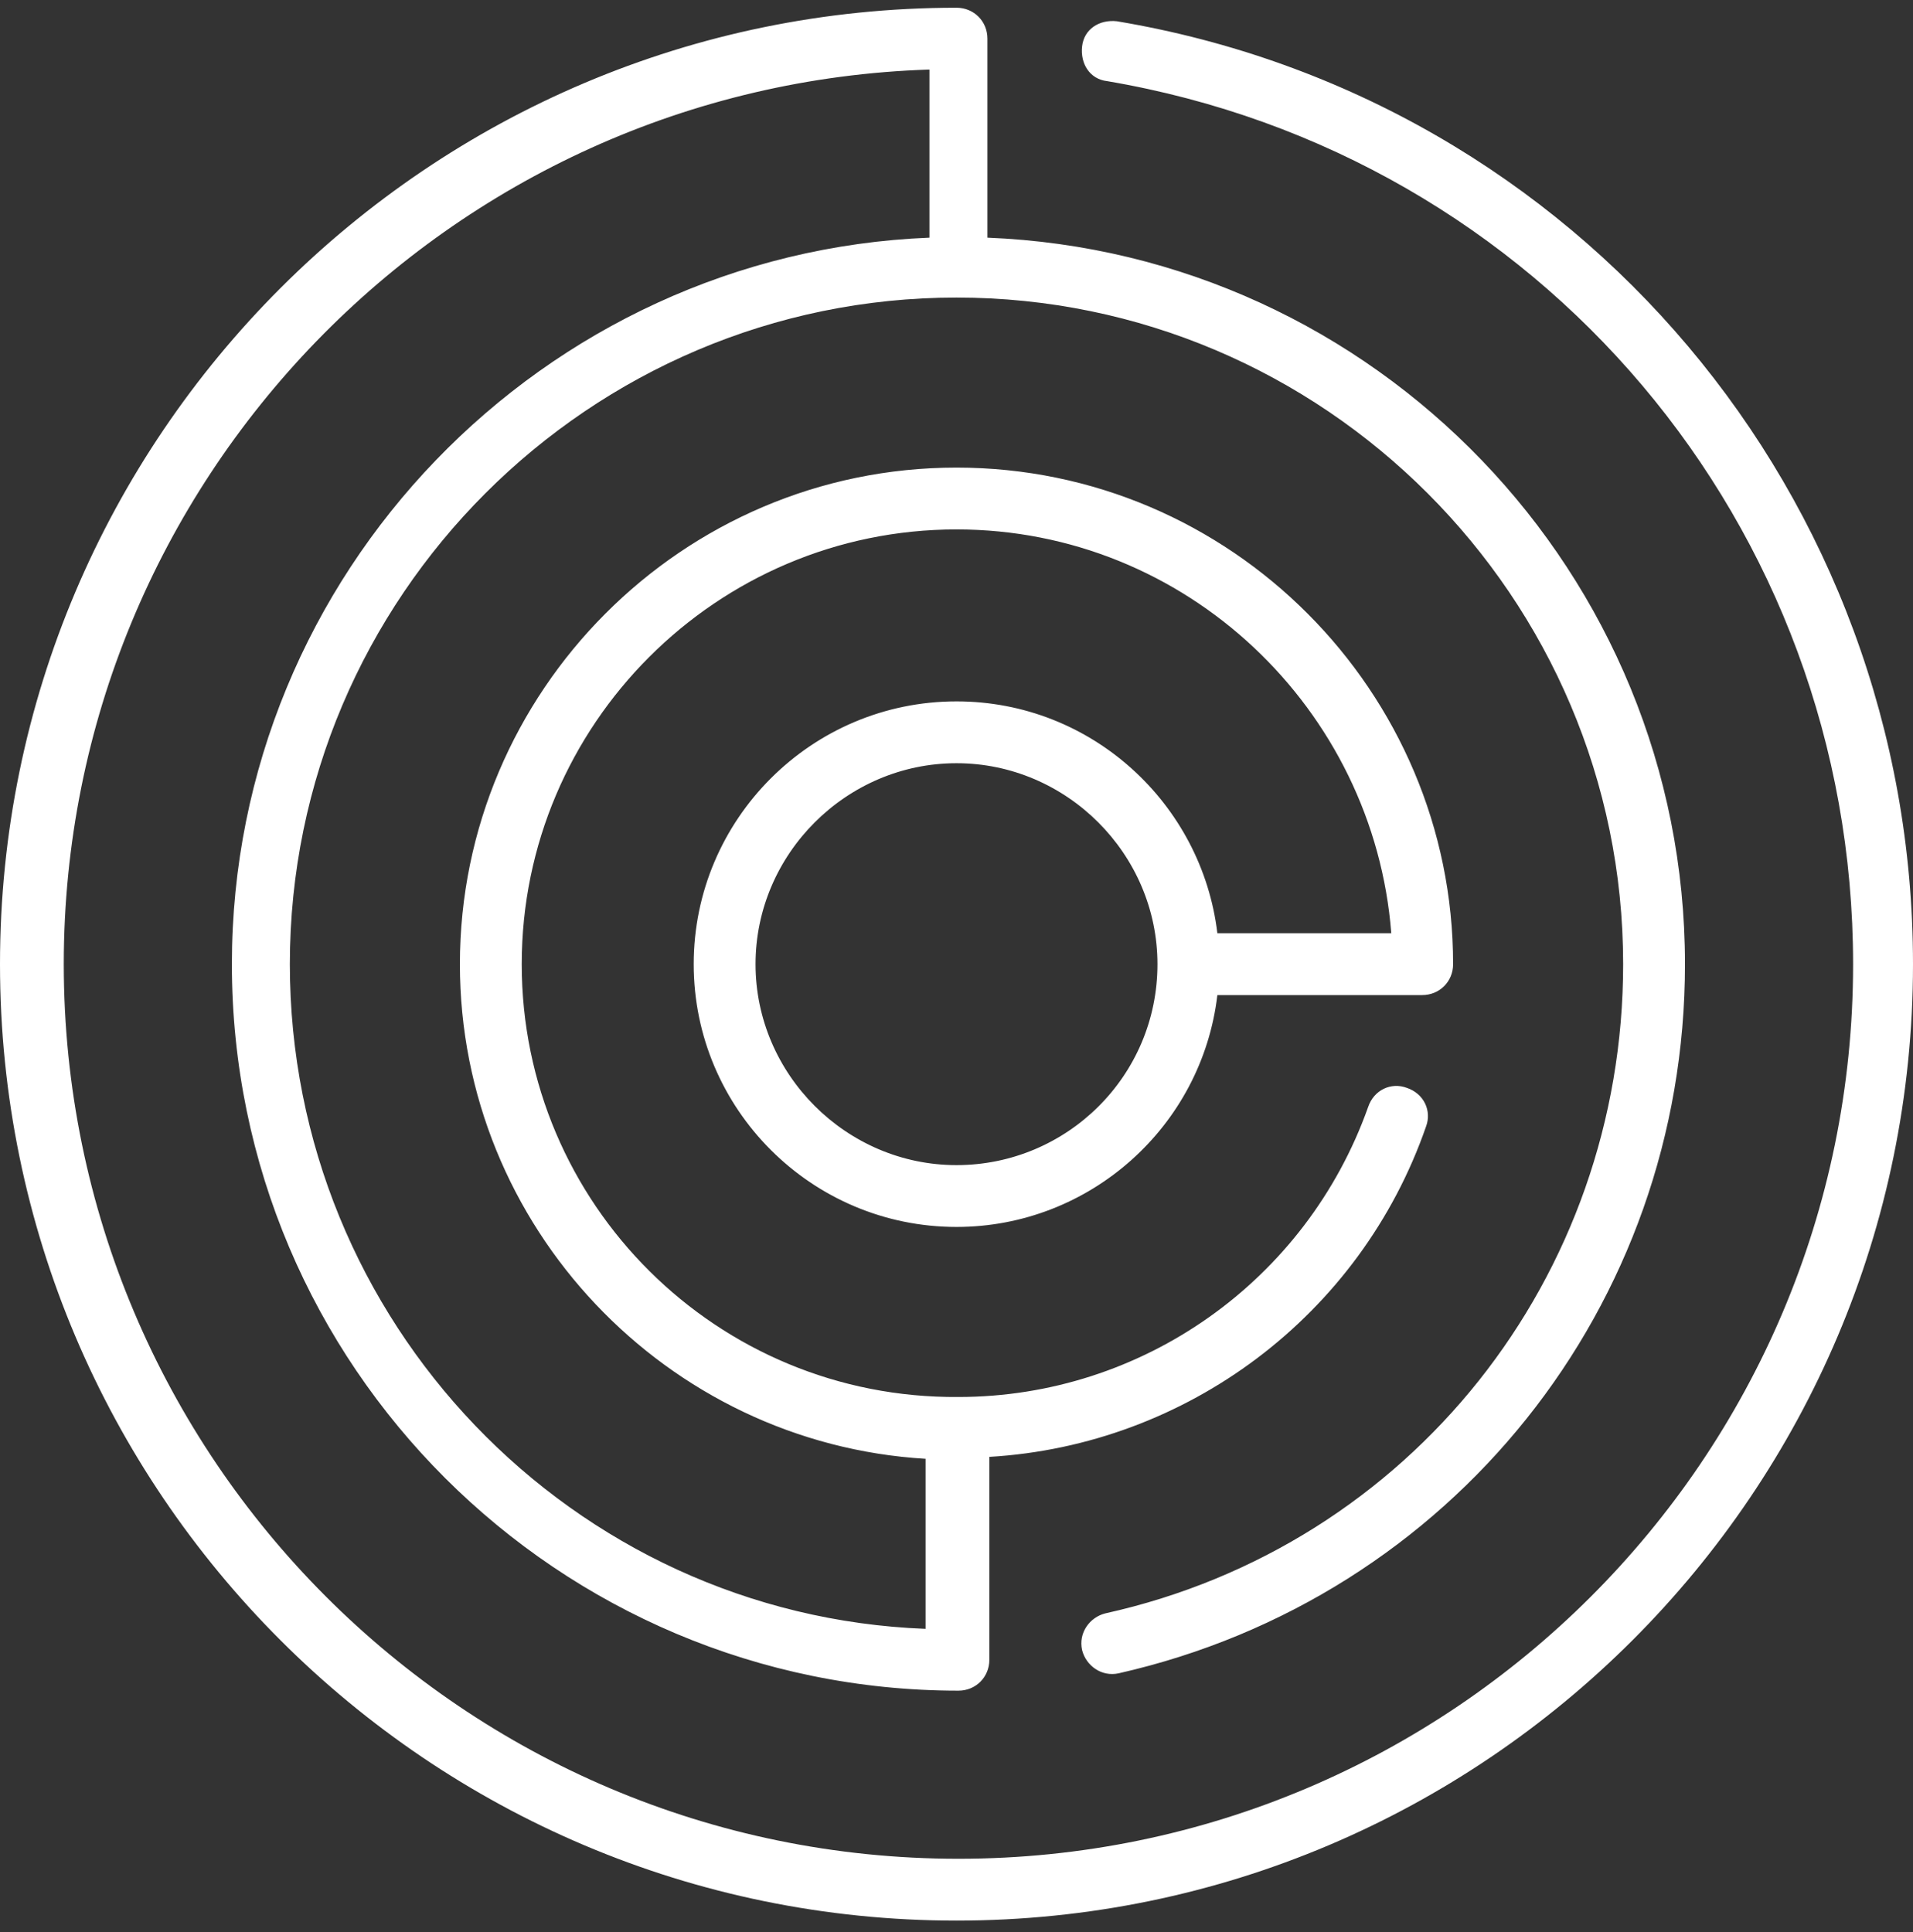 <?xml version="1.0" encoding="utf-8"?>
<!-- Generator: Adobe Illustrator 22.1.0, SVG Export Plug-In . SVG Version: 6.00 Build 0)  -->
<svg version="1.1" id="Слой_1" xmlns="http://www.w3.org/2000/svg" xmlns:xlink="http://www.w3.org/1999/xlink" x="0px" y="0px"
	 viewBox="0 0 99 100" style="enable-background:new 0 0 99 100;" xml:space="preserve">
<rect x="0" y="0" width="99" height="100" fill="#333333" stroke="none"/>
<style type="text/css">
	.st0{fill:#FFFFFF;}
</style>
<path class="st0" d="M57.8,1.1c-0.9-0.1-1.7,0.4-1.8,1.3c-0.1,0.9,0.4,1.7,1.3,1.8c22.4,3.8,38.6,23,38.6,45.7
	c0,25.6-20.8,46.3-46.3,46.3c-25.6,0-46.3-20.8-46.3-46.3c0-25,19.9-45.5,44.8-46.3v8.7c-20,0.8-36.1,17.4-36.1,37.6
	c0,20.8,16.9,37.6,37.6,37.6c0.9,0,1.6-0.7,1.6-1.6l0-10.5c10.2-0.6,19.2-7.3,22.6-17.1c0.3-0.8-0.1-1.7-1-2c-0.8-0.3-1.7,0.1-2,1
	c-3.2,9-11.7,15-21.2,15C37.1,72.4,27,62.3,27,49.9s10.1-22.5,22.5-22.5c11.9,0,21.6,9.3,22.5,20.9h-9c-0.8-6.7-6.5-12-13.5-12
	c-7.5,0-13.6,6.1-13.6,13.6c0,7.5,6.1,13.6,13.6,13.6c6.9,0,12.7-5.2,13.5-12h10.6c0.9,0,1.6-0.7,1.6-1.6
	c0-14.1-11.5-25.7-25.7-25.7S23.8,35.8,23.8,49.9c0,13.6,10.7,24.8,24.1,25.6l0,8.8C29.6,83.6,15,68.4,15,49.9
	c0-19,15.5-34.5,34.5-34.5c19,0,34.5,15.5,34.5,34.5c0,16.2-11,30.1-26.8,33.6c-0.8,0.2-1.4,1-1.2,1.9c0.2,0.8,1,1.4,1.9,1.2
	c17.2-3.9,29.3-19,29.3-36.7c0-20.2-16-36.8-36.1-37.6V2c0-0.9-0.7-1.6-1.6-1.6C22.2,0.4,0,22.6,0,49.9s22.2,49.5,49.5,49.5
	C76.8,99.4,99,77.2,99,49.9C99,25.7,81.7,5.1,57.8,1.1z M49.5,60.3c-5.7,0-10.4-4.7-10.4-10.4c0-5.7,4.7-10.4,10.4-10.4
	s10.4,4.7,10.4,10.4C59.9,55.7,55.2,60.3,49.5,60.3z"/>
</svg>
